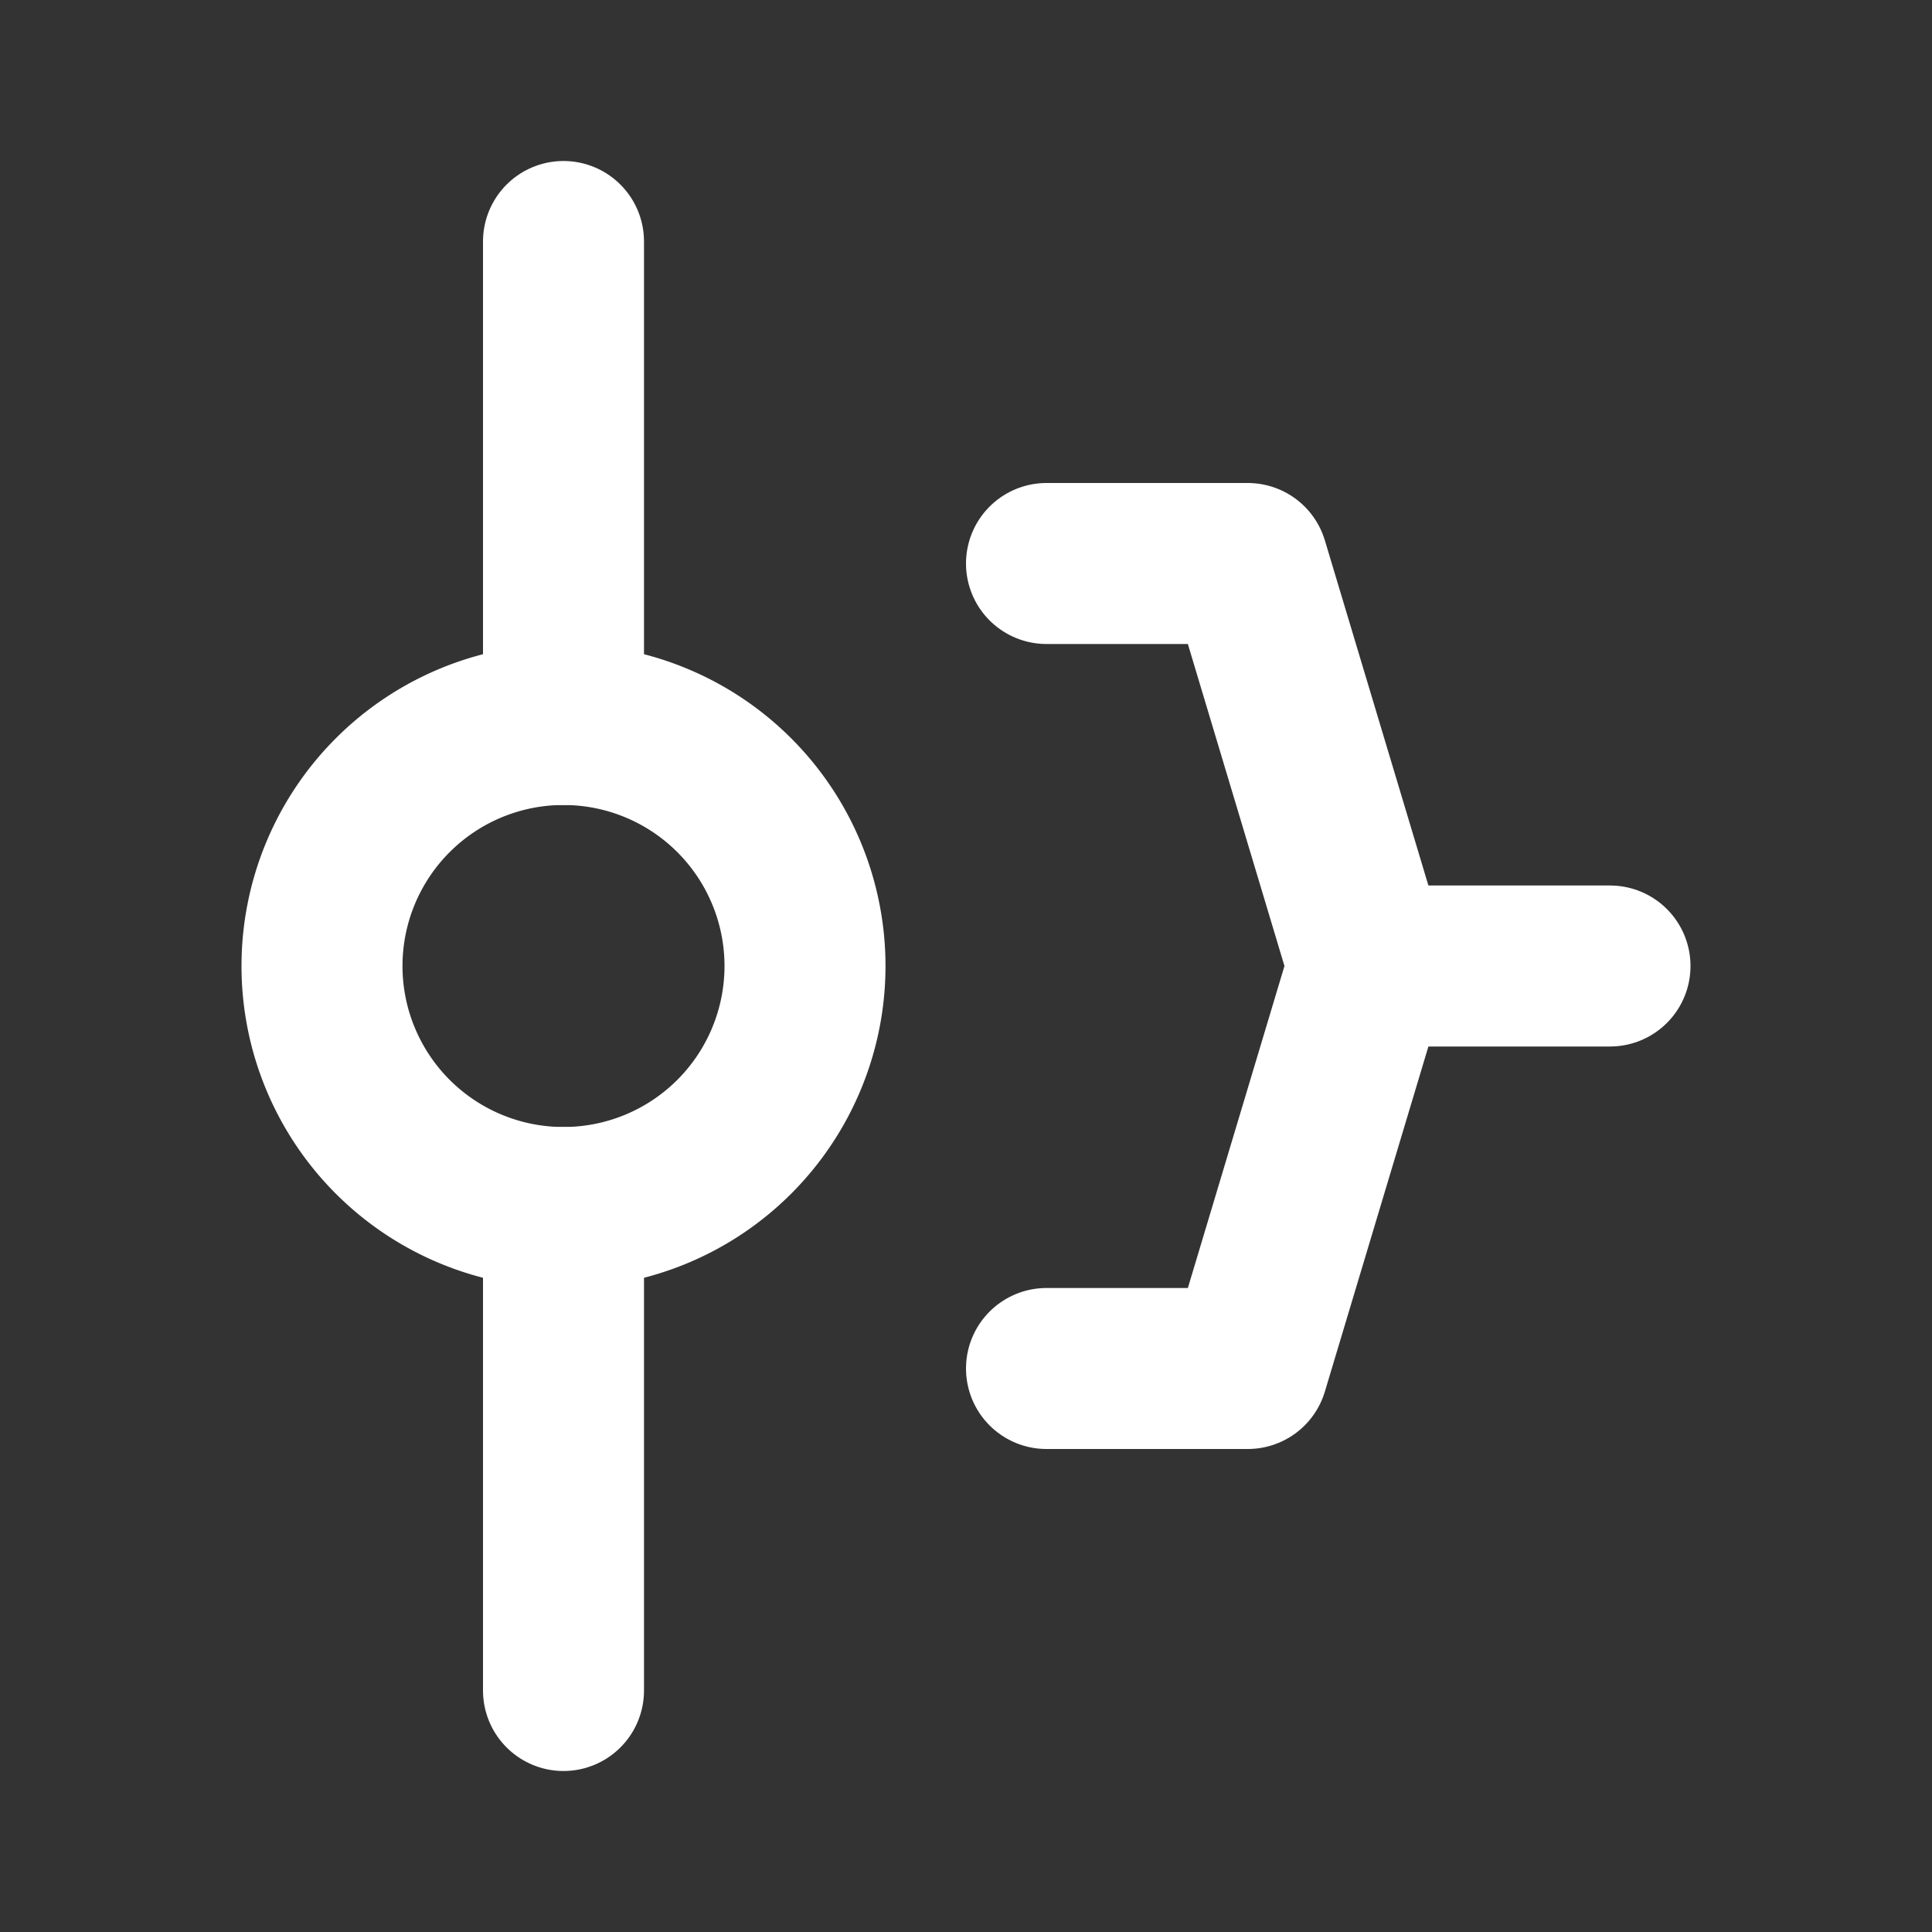 <!--
tags: [code, version control, command]
category: Version control
unicode: "f57e"
version: "1.108"
-->
<svg
  xmlns="http://www.w3.org/2000/svg"
  width="24"
  height="24"
  viewBox="0 0 24 24"
  fill="none"
  stroke="white"
  stroke-width="2"
  stroke-linecap="round"
  stroke-linejoin="round"
>
  <rect x="0" y="0" width="24" height="24" fill="#333333" stroke="none"/>
  <path d="M7 12m-3 0a3 3 0 1 0 6 0a3 3 0 1 0 -6 0" />
  <path d="M7 3v6" />
  <path d="M7 15v6" />
  <path d="M13 7h2.5l1.5 5l-1.5 5h-2.5" />
  <path d="M17 12h3" />
</svg>
